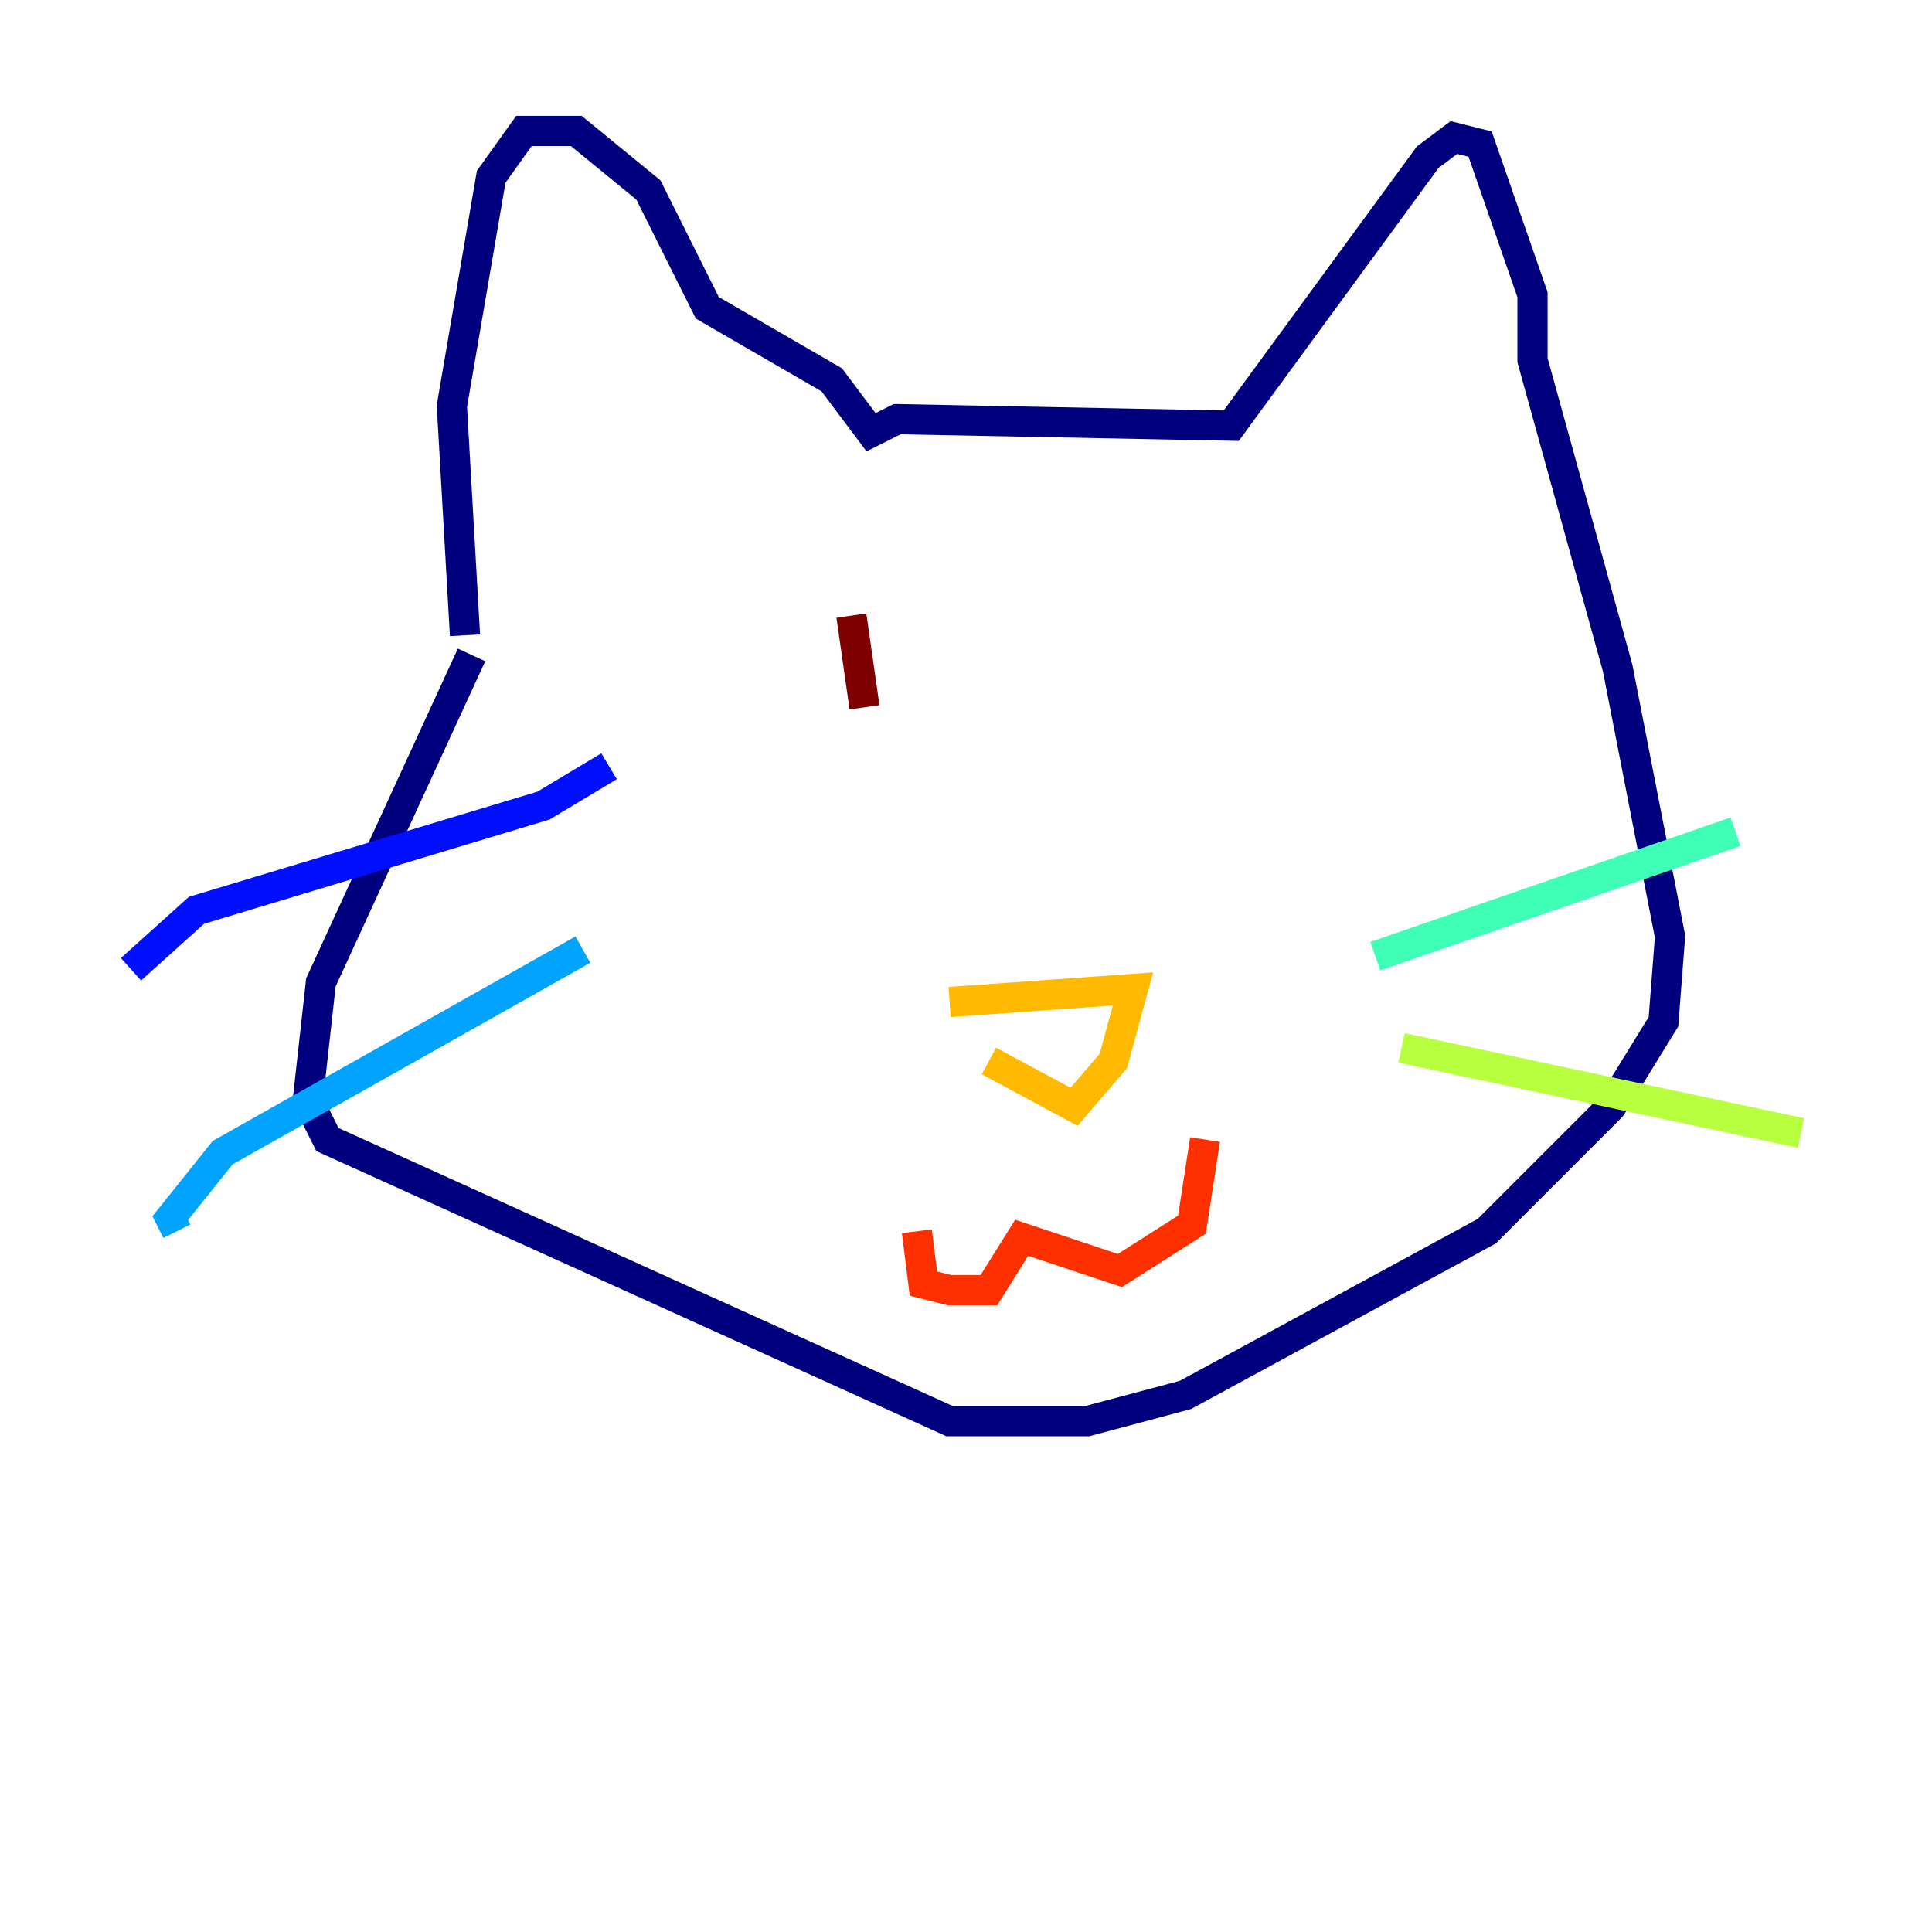 <?xml version="1.0" encoding="utf-8" ?>
<svg baseProfile="tiny" height="128" version="1.2" viewBox="0,0,128,128" width="128" xmlns="http://www.w3.org/2000/svg" xmlns:ev="http://www.w3.org/2001/xml-events" xmlns:xlink="http://www.w3.org/1999/xlink"><defs /><polyline fill="none" points="30.807,42.088 29.939,26.902 32.542,11.715 34.712,8.678 38.183,8.678 42.956,12.583 46.861,20.393 55.105,25.166 57.709,28.637 59.444,27.77 81.573,28.203 94.59,10.414 96.325,9.112 98.061,9.546 101.532,19.525 101.532,23.864 107.173,44.258 110.644,62.047 110.21,67.688 106.739,73.329 98.495,81.573 78.536,92.42 72.027,94.156 62.915,94.156 21.695,75.498 20.393,72.895 21.261,65.085 31.241,43.39" stroke="#00007f" stroke-width="2" /><polyline fill="none" points="40.352,50.766 36.014,53.37 13.017,60.312 8.678,64.217" stroke="#0010ff" stroke-width="2" /><polyline fill="none" points="38.617,62.915 14.752,76.366 11.281,80.705 11.715,81.573" stroke="#00a4ff" stroke-width="2" /><polyline fill="none" points="91.119,63.349 114.983,55.105" stroke="#3fffb7" stroke-width="2" /><polyline fill="none" points="92.854,69.424 119.322,75.064" stroke="#b7ff3f" stroke-width="2" /><polyline fill="none" points="62.915,66.386 75.064,65.519 73.763,70.291 71.159,73.329 65.519,70.291" stroke="#ffb900" stroke-width="2" /><polyline fill="none" points="60.746,81.573 61.18,85.044 62.915,85.478 65.519,85.478 67.688,82.007 74.197,84.176 78.969,81.139 79.837,75.498" stroke="#ff3000" stroke-width="2" /><polyline fill="none" points="56.407,40.786 57.275,46.861" stroke="#7f0000" stroke-width="2" /></svg>